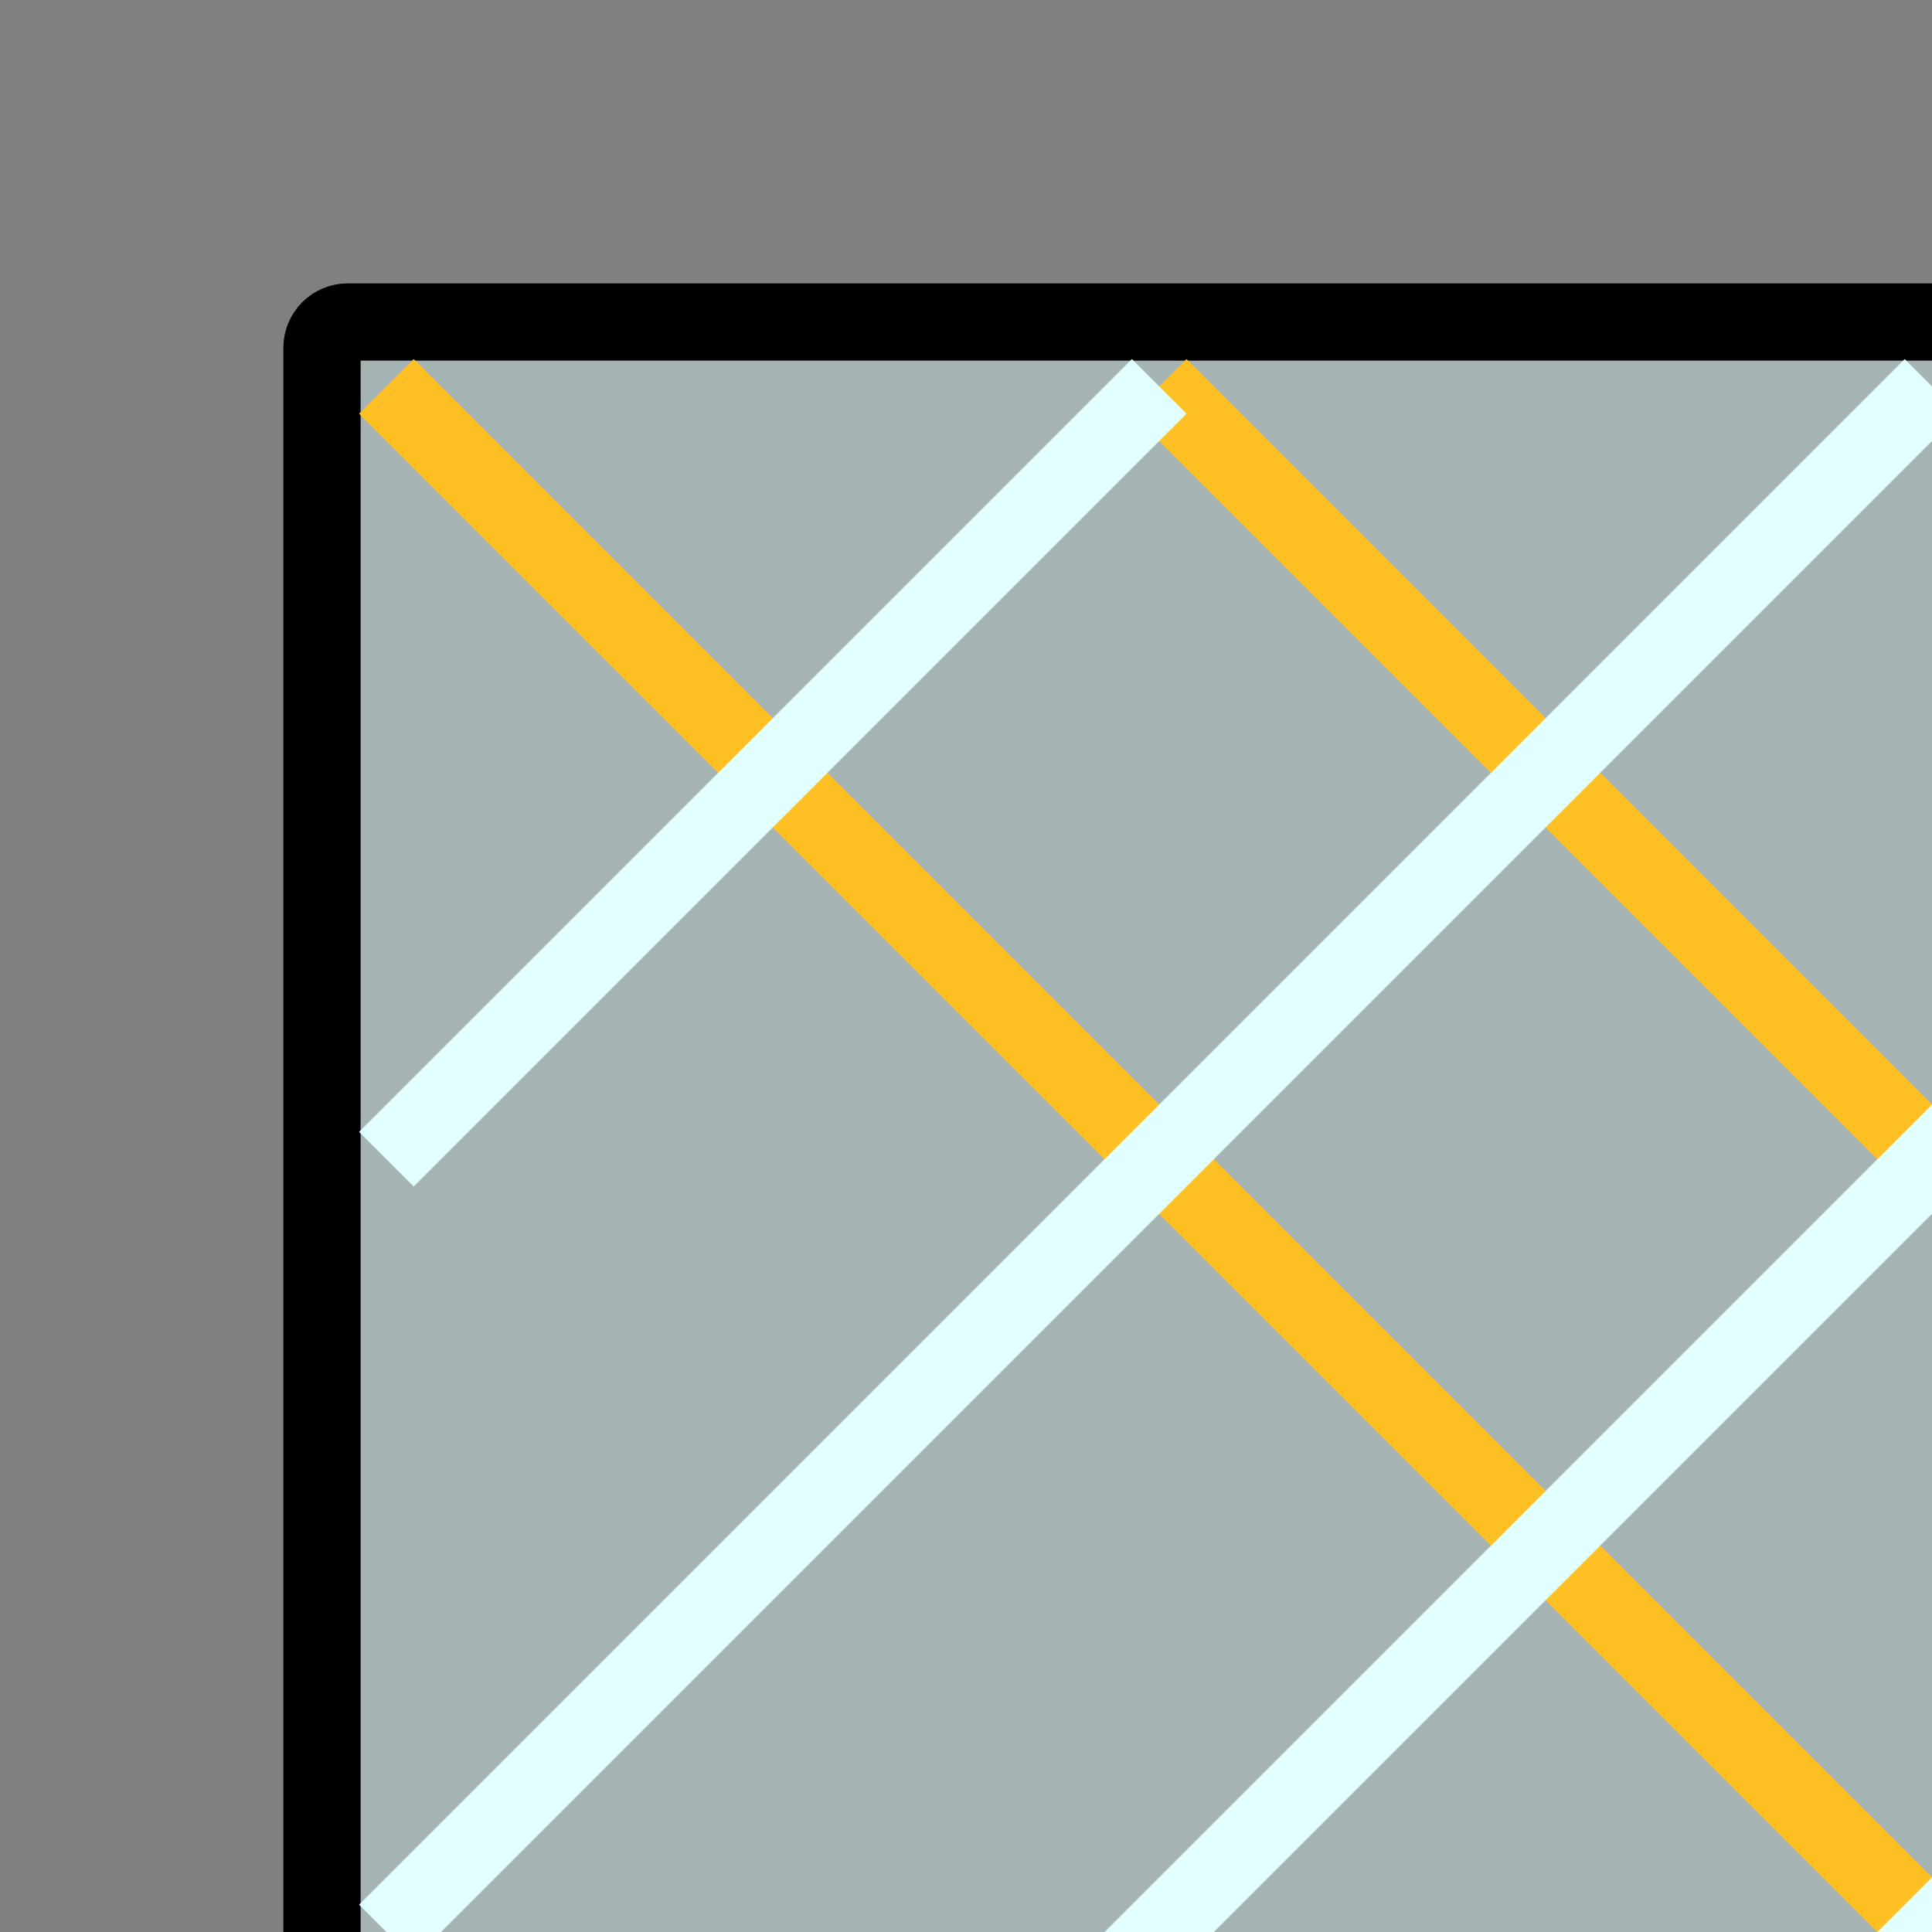 <?xml version="1.0" encoding="UTF-8"?>

<svg xmlns="http://www.w3.org/2000/svg" height="150" width="150">
    
    <rect width="100%" height="100%" fill="#808080" stroke="none"/>
    
    <a id="bars">
        <rect x="25" y="25" rx="2" ry="2" width="150" height="150" fill="rgb(224,255,255)" fill-opacity="0.4" stroke=" black" stroke-width="6" />
        
        <path d="M 30 30 l 240 240" stroke="rgb(255,192,037)" stroke-width="6"/>
        <path d="M 90 30 l 180 180" stroke="rgb(255,192,037)" stroke-width="6"/>
        <path d="M 150 30 l 120 120" stroke="rgb(255,192,037)" stroke-width="6"/>
        <path d="M 210 30 l 60 60" stroke="rgb(255,192,037)" stroke-width="6"/>

        <path d="M 270 30 l -240 240" stroke="rgb(225,255,255)" stroke-width="6"/>
        <path d="M 210 30 l -180 180" stroke="rgb(225,255,255)" stroke-width="6"/>
        <path d="M 150 30 l -120 120" stroke="rgb(225,255,255)" stroke-width="6"/>
        <path d="M 90 30 l -60 60" stroke="rgb(225,255,255)" stroke-width="6"/>
    </a>
</svg>
